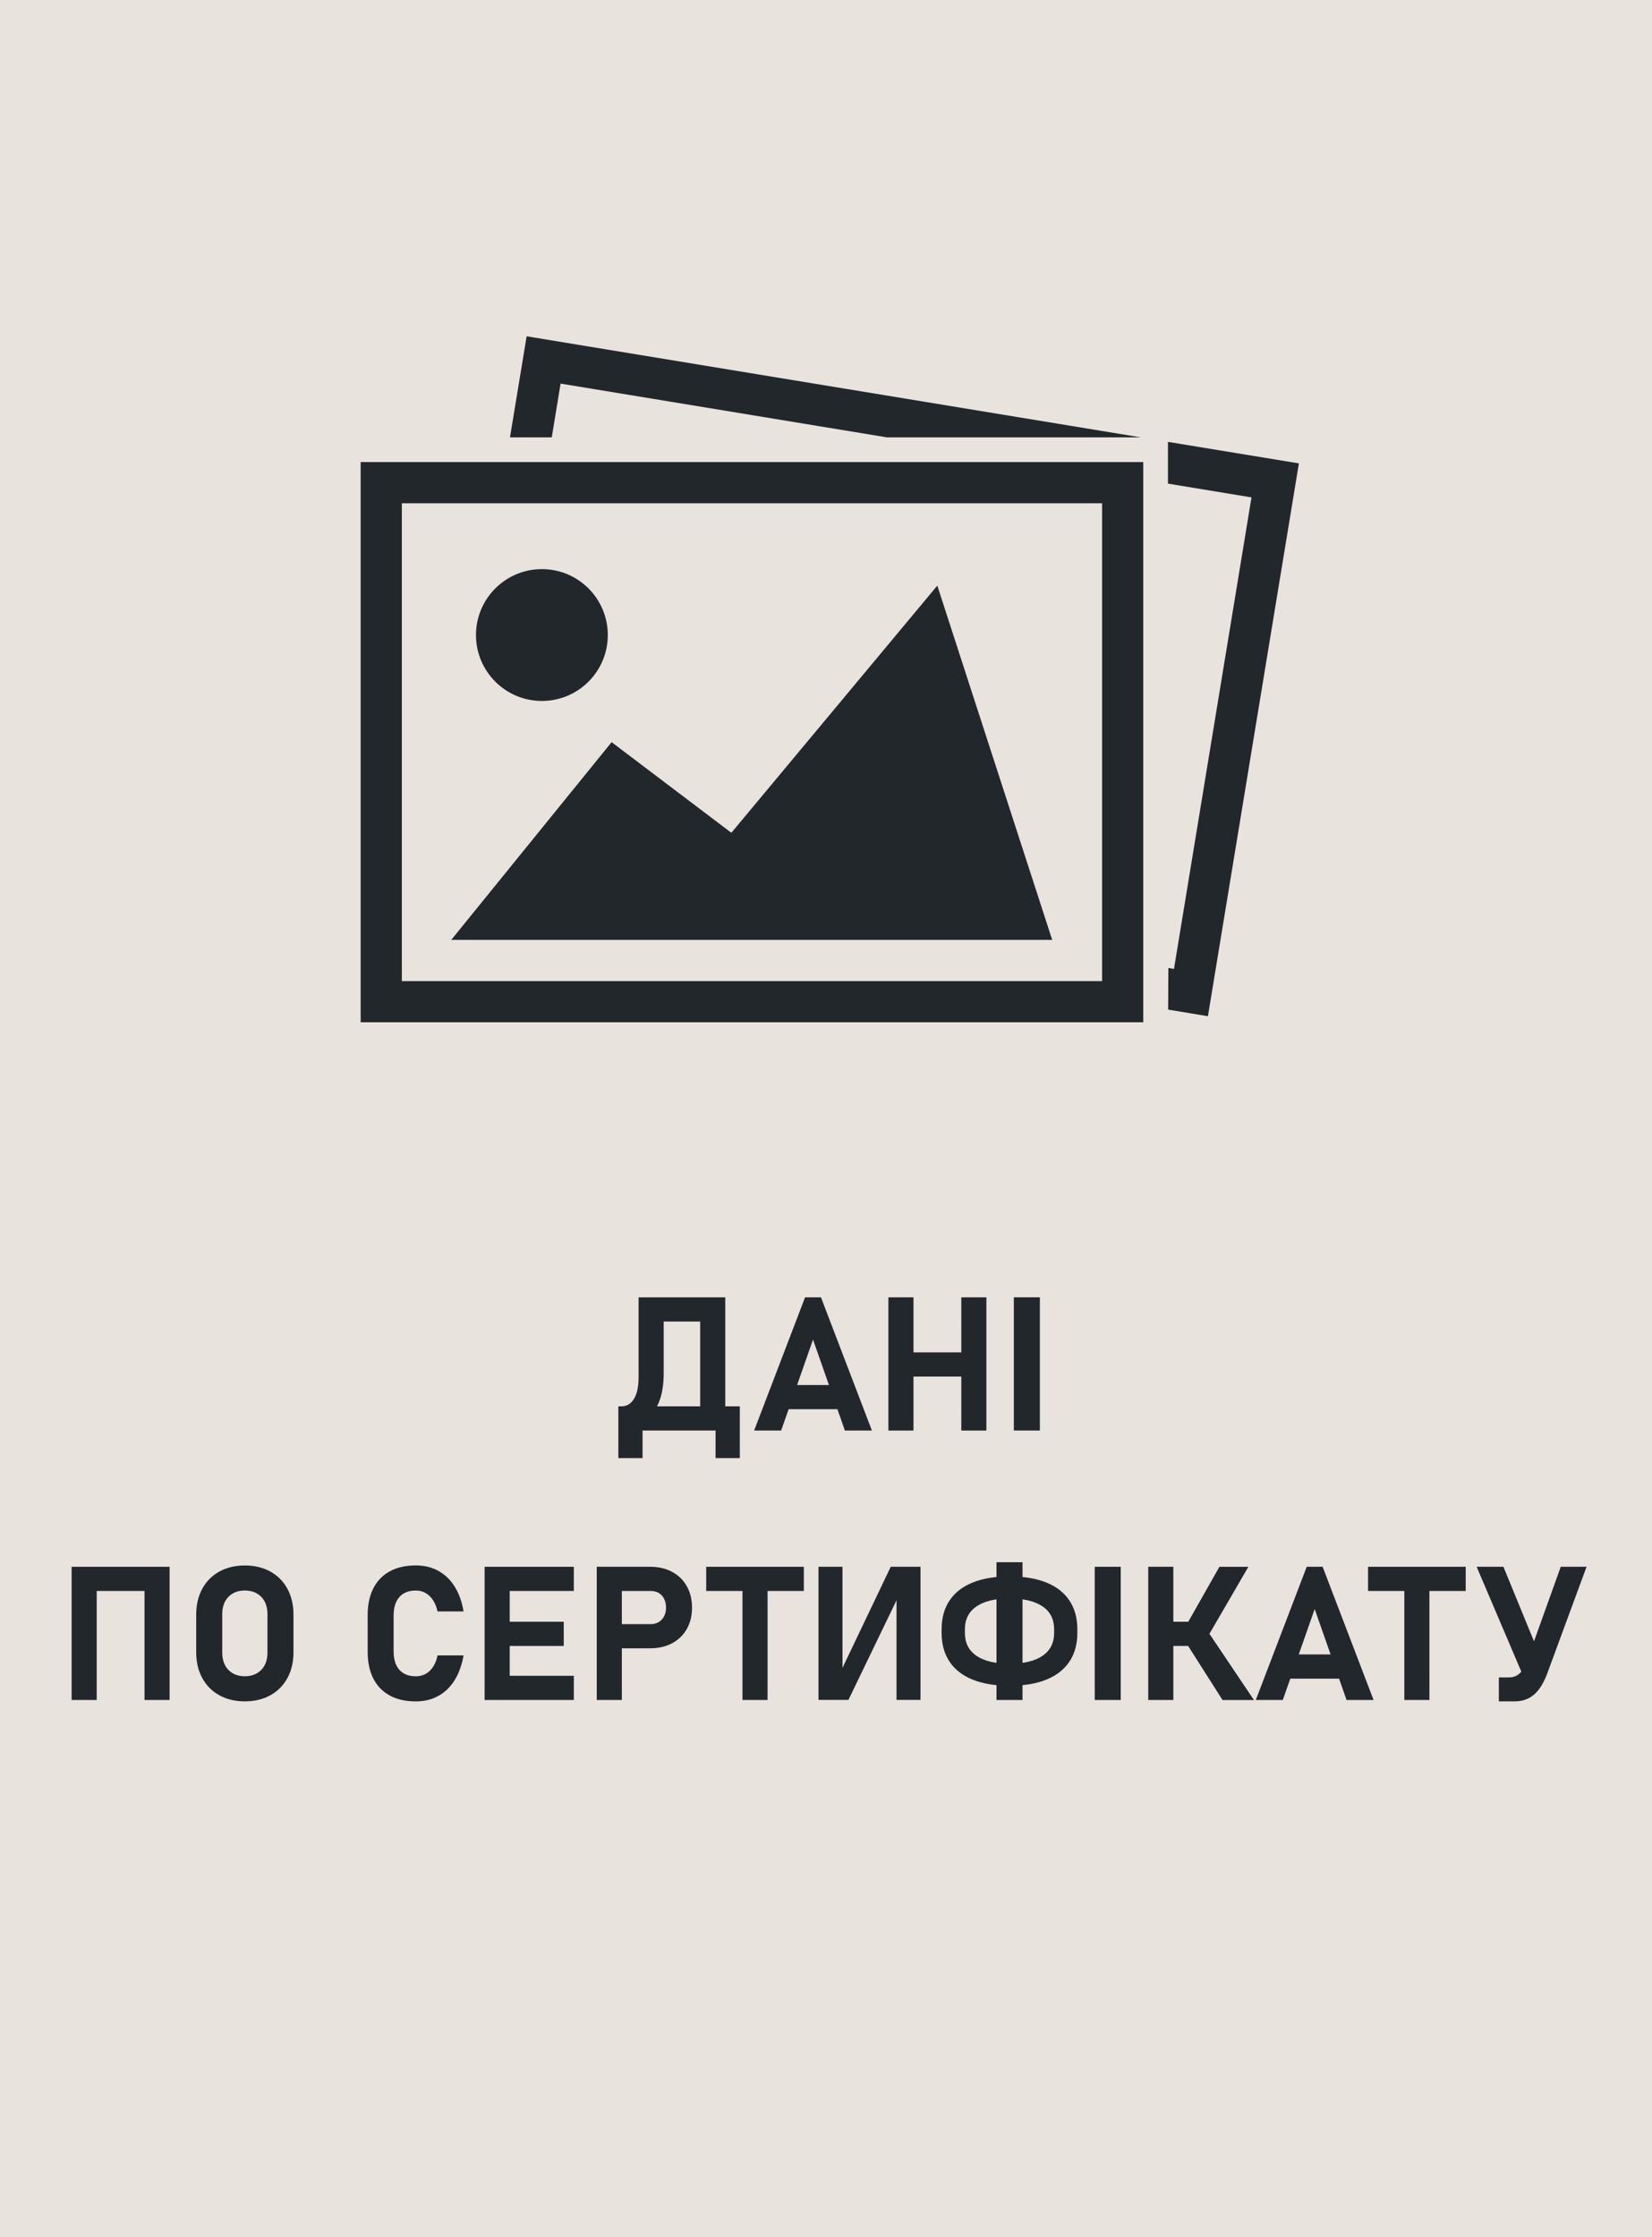 <?xml version="1.0" encoding="UTF-8"?>
<svg id="_Слой_1" data-name="Слой 1" xmlns="http://www.w3.org/2000/svg" viewBox="0 0 480 650">
  <rect width="480" height="650" style="fill: #e8e3dd; stroke-width: 0px;"/>
  <g>
    <path d="m104.79,134.24v162.76h227.39v-162.76H104.79Zm215.42,150.8H116.76v-138.83h203.46v138.83Z" style="fill: #22272b; stroke-width: 0px;"/>
    <path d="m153.02,97.71l-4.84,29.35h12.14l2.56-15.61,94.79,15.61h73.75l-178.39-29.35Zm186.34,30.66v12.14l24.27,4-22.52,136.99-1.63-.26-.07,12.09,11.56,1.91,26.43-160.61-38.03-6.25Z" style="fill: #22272b; stroke-width: 0px;"/>
    <polygon points="131.12 273.06 305.72 273.06 272.34 170.14 212.5 241.95 177.71 215.62 131.12 273.06" style="fill: #22272b; stroke-width: 0px;"/>
    <circle cx="157.45" cy="184.5" r="19.15" style="fill: #22272b; stroke-width: 0px;"/>
  </g>
  <g>
    <path d="m179.67,408.59h33.03v7.03h-33.03v-7.03Zm0,0h7.03v15.04h-7.03v-15.04Zm.21,0h.64c1.6,0,2.83-.74,3.71-2.22.88-1.48,1.32-3.57,1.32-6.27v-23.18h7.29v22.06c0,3.21-.43,5.93-1.29,8.17-.86,2.24-2.16,3.94-3.91,5.11-1.75,1.17-3.94,1.76-6.59,1.76h-1.17v-5.43Zm9.85-31.67h16.85v7.03h-16.85v-7.03Zm13.71,0h7.29v38.7h-7.29v-38.7Zm4.47,31.67h7.05v15.04h-7.05v-15.04Z" style="fill: #22272b; stroke-width: 0px;"/>
    <path d="m233.91,376.92h4.63l14.8,38.7h-7.85l-9.26-26.43-9.26,26.43h-7.85l14.8-38.7Zm-7.69,25.47h20.36v7.03h-20.36v-7.03Z" style="fill: #22272b; stroke-width: 0px;"/>
    <path d="m258.13,376.92h7.29v38.7h-7.29v-38.7Zm3.38,15.99h22.54v7.03h-22.54v-7.03Zm17.8-15.99h7.29v38.7h-7.29v-38.7Z" style="fill: #22272b; stroke-width: 0px;"/>
    <path d="m302.14,415.61h-7.56v-38.7h7.56v38.7Z" style="fill: #22272b; stroke-width: 0px;"/>
  </g>
  <g>
    <path d="m20.81,455.2h7.29v38.7h-7.29v-38.7Zm3.38,0h22.54v7.03h-22.54v-7.03Zm17.8,0h7.29v38.7h-7.29v-38.7Z" style="fill: #22272b; stroke-width: 0px;"/>
    <path d="m63.73,492.53c-2.14-1.18-3.79-2.85-4.96-5-1.17-2.15-1.76-4.65-1.76-7.49v-10.96c0-2.84.59-5.34,1.76-7.49,1.17-2.16,2.83-3.82,4.96-5,2.14-1.18,4.61-1.77,7.41-1.77s5.27.59,7.41,1.77c2.14,1.18,3.79,2.85,4.96,5,1.17,2.15,1.76,4.65,1.76,7.49v10.96c0,2.84-.59,5.34-1.76,7.49-1.17,2.16-2.83,3.82-4.96,5-2.14,1.18-4.61,1.77-7.41,1.77s-5.27-.59-7.41-1.77Zm10.87-6.36c.99-.56,1.76-1.35,2.3-2.38.54-1.03.81-2.22.81-3.57v-11.34c0-1.35-.27-2.54-.81-3.57-.54-1.03-1.31-1.82-2.3-2.38-.99-.56-2.15-.84-3.46-.84s-2.47.28-3.46.84c-.99.56-1.76,1.35-2.3,2.38-.54,1.03-.81,2.22-.81,3.57v11.34c0,1.35.27,2.54.81,3.57.54,1.03,1.31,1.82,2.3,2.38.99.56,2.15.84,3.46.84s2.47-.28,3.46-.84Z" style="fill: #22272b; stroke-width: 0px;"/>
    <path d="m113.27,492.61c-2.09-1.13-3.69-2.77-4.79-4.92-1.1-2.15-1.65-4.76-1.65-7.81v-10.62c0-3.05.55-5.65,1.65-7.81,1.1-2.15,2.7-3.8,4.79-4.94,2.09-1.14,4.61-1.7,7.56-1.7,2.43,0,4.6.52,6.52,1.57s3.5,2.57,4.75,4.56c1.25,2,2.12,4.4,2.59,7.23h-7.56c-.28-1.28-.72-2.37-1.32-3.27-.59-.9-1.31-1.6-2.16-2.08-.84-.48-1.79-.72-2.83-.72-1.37,0-2.53.28-3.49.84-.96.56-1.69,1.38-2.2,2.45-.51,1.07-.76,2.36-.76,3.87v10.62c0,1.51.25,2.79.76,3.86s1.24,1.88,2.2,2.44c.96.56,2.12.84,3.49.84,1.06,0,2.02-.23,2.87-.71.85-.47,1.57-1.16,2.16-2.06s1.01-2.01,1.28-3.3h7.56c-.5,2.82-1.37,5.23-2.62,7.23-1.25,2-2.83,3.52-4.74,4.56-1.91,1.05-4.08,1.57-6.51,1.57-2.95,0-5.46-.56-7.56-1.69Z" style="fill: #22272b; stroke-width: 0px;"/>
    <path d="m140.81,455.2h7.29v38.7h-7.29v-38.7Zm2.63,0h23.29v7.03h-23.29v-7.03Zm0,15.97h20.36v7.03h-20.36v-7.03Zm0,15.7h23.29v7.03h-23.29v-7.03Z" style="fill: #22272b; stroke-width: 0px;"/>
    <path d="m173.39,455.2h7.29v38.7h-7.29v-38.7Zm3.33,16.66h12.38c.87,0,1.64-.2,2.3-.6.67-.4,1.18-.96,1.56-1.69s.56-1.56.56-2.5-.18-1.81-.55-2.54c-.36-.74-.88-1.3-1.54-1.7-.67-.4-1.44-.6-2.33-.6h-12.38v-7.03h12.19c2.41,0,4.54.49,6.37,1.48,1.84.98,3.26,2.37,4.27,4.16s1.52,3.87,1.52,6.23-.51,4.43-1.52,6.21c-1.01,1.78-2.43,3.16-4.27,4.14-1.84.98-3.96,1.46-6.37,1.46h-12.19v-7.03Z" style="fill: #22272b; stroke-width: 0px;"/>
    <path d="m205.19,455.2h28.37v7.03h-28.37v-7.03Zm10.54,3.17h7.29v35.53h-7.29v-35.53Z" style="fill: #22272b; stroke-width: 0px;"/>
    <path d="m260.49,493.87v-30.95l.64.69-14.61,30.26h-8.7v-38.67h6.97v31.4l-.64-.69,14.66-30.71h8.65v38.67h-6.97Z" style="fill: #22272b; stroke-width: 0px;"/>
    <path d="m282.64,488c-2.94-1.18-5.19-2.92-6.73-5.22-1.54-2.3-2.32-5.09-2.32-8.37v-1.06c0-3.28.77-6.07,2.32-8.37,1.54-2.3,3.79-4.04,6.73-5.22,2.94-1.18,6.5-1.77,10.67-1.77s7.73.59,10.67,1.77c2.94,1.18,5.19,2.92,6.73,5.22,1.54,2.3,2.32,5.09,2.32,8.37v1.06c0,3.28-.77,6.07-2.32,8.37-1.54,2.3-3.79,4.04-6.73,5.22-2.94,1.18-6.5,1.77-10.67,1.77s-7.73-.59-10.67-1.77Zm20.27-6.93c2.24-1.53,3.37-3.74,3.37-6.65v-1.06c0-2.91-1.12-5.13-3.37-6.65-2.24-1.53-5.44-2.29-9.59-2.29s-7.35.76-9.59,2.29c-2.24,1.53-3.37,3.74-3.37,6.65v1.06c0,2.91,1.12,5.13,3.37,6.65,2.24,1.53,5.44,2.29,9.59,2.29s7.35-.76,9.59-2.29Zm-13.37-27.2h7.56v40.03h-7.56v-40.03Z" style="fill: #22272b; stroke-width: 0px;"/>
    <path d="m325.64,493.9h-7.56v-38.7h7.56v38.7Z" style="fill: #22272b; stroke-width: 0px;"/>
    <path d="m333.63,455.2h7.29v38.7h-7.29v-38.7Zm3.17,15.97h13.71v7.03h-13.71v-7.03Zm7.58,5.7l6.63-2.79,13.33,19.83h-9.13l-10.83-17.03Zm.03-4.2l9.9-17.46h8.41l-12.91,22.22-5.4-4.76Z" style="fill: #22272b; stroke-width: 0px;"/>
    <path d="m379.67,455.2h4.63l14.8,38.7h-7.85l-9.26-26.43-9.26,26.43h-7.85l14.8-38.7Zm-7.69,25.47h20.36v7.03h-20.36v-7.03Z" style="fill: #22272b; stroke-width: 0px;"/>
    <path d="m397.5,455.2h28.37v7.03h-28.37v-7.03Zm10.54,3.17h7.29v35.53h-7.29v-35.53Z" style="fill: #22272b; stroke-width: 0px;"/>
    <path d="m429.06,455.2h7.77l11.36,27.7-4.58,6.47-14.56-34.17Zm20.63,30.69c-.69,1.88-1.48,3.44-2.36,4.67-.88,1.23-1.92,2.16-3.11,2.8-1.2.63-2.6.94-4.22.94h-4.5v-6.95h2.9c.82,0,1.55-.17,2.2-.51.65-.34,1.22-.85,1.72-1.53.5-.68.93-1.55,1.3-2.6l9.87-27.52h7.5l-11.31,30.69Z" style="fill: #22272b; stroke-width: 0px;"/>
  </g>
</svg>